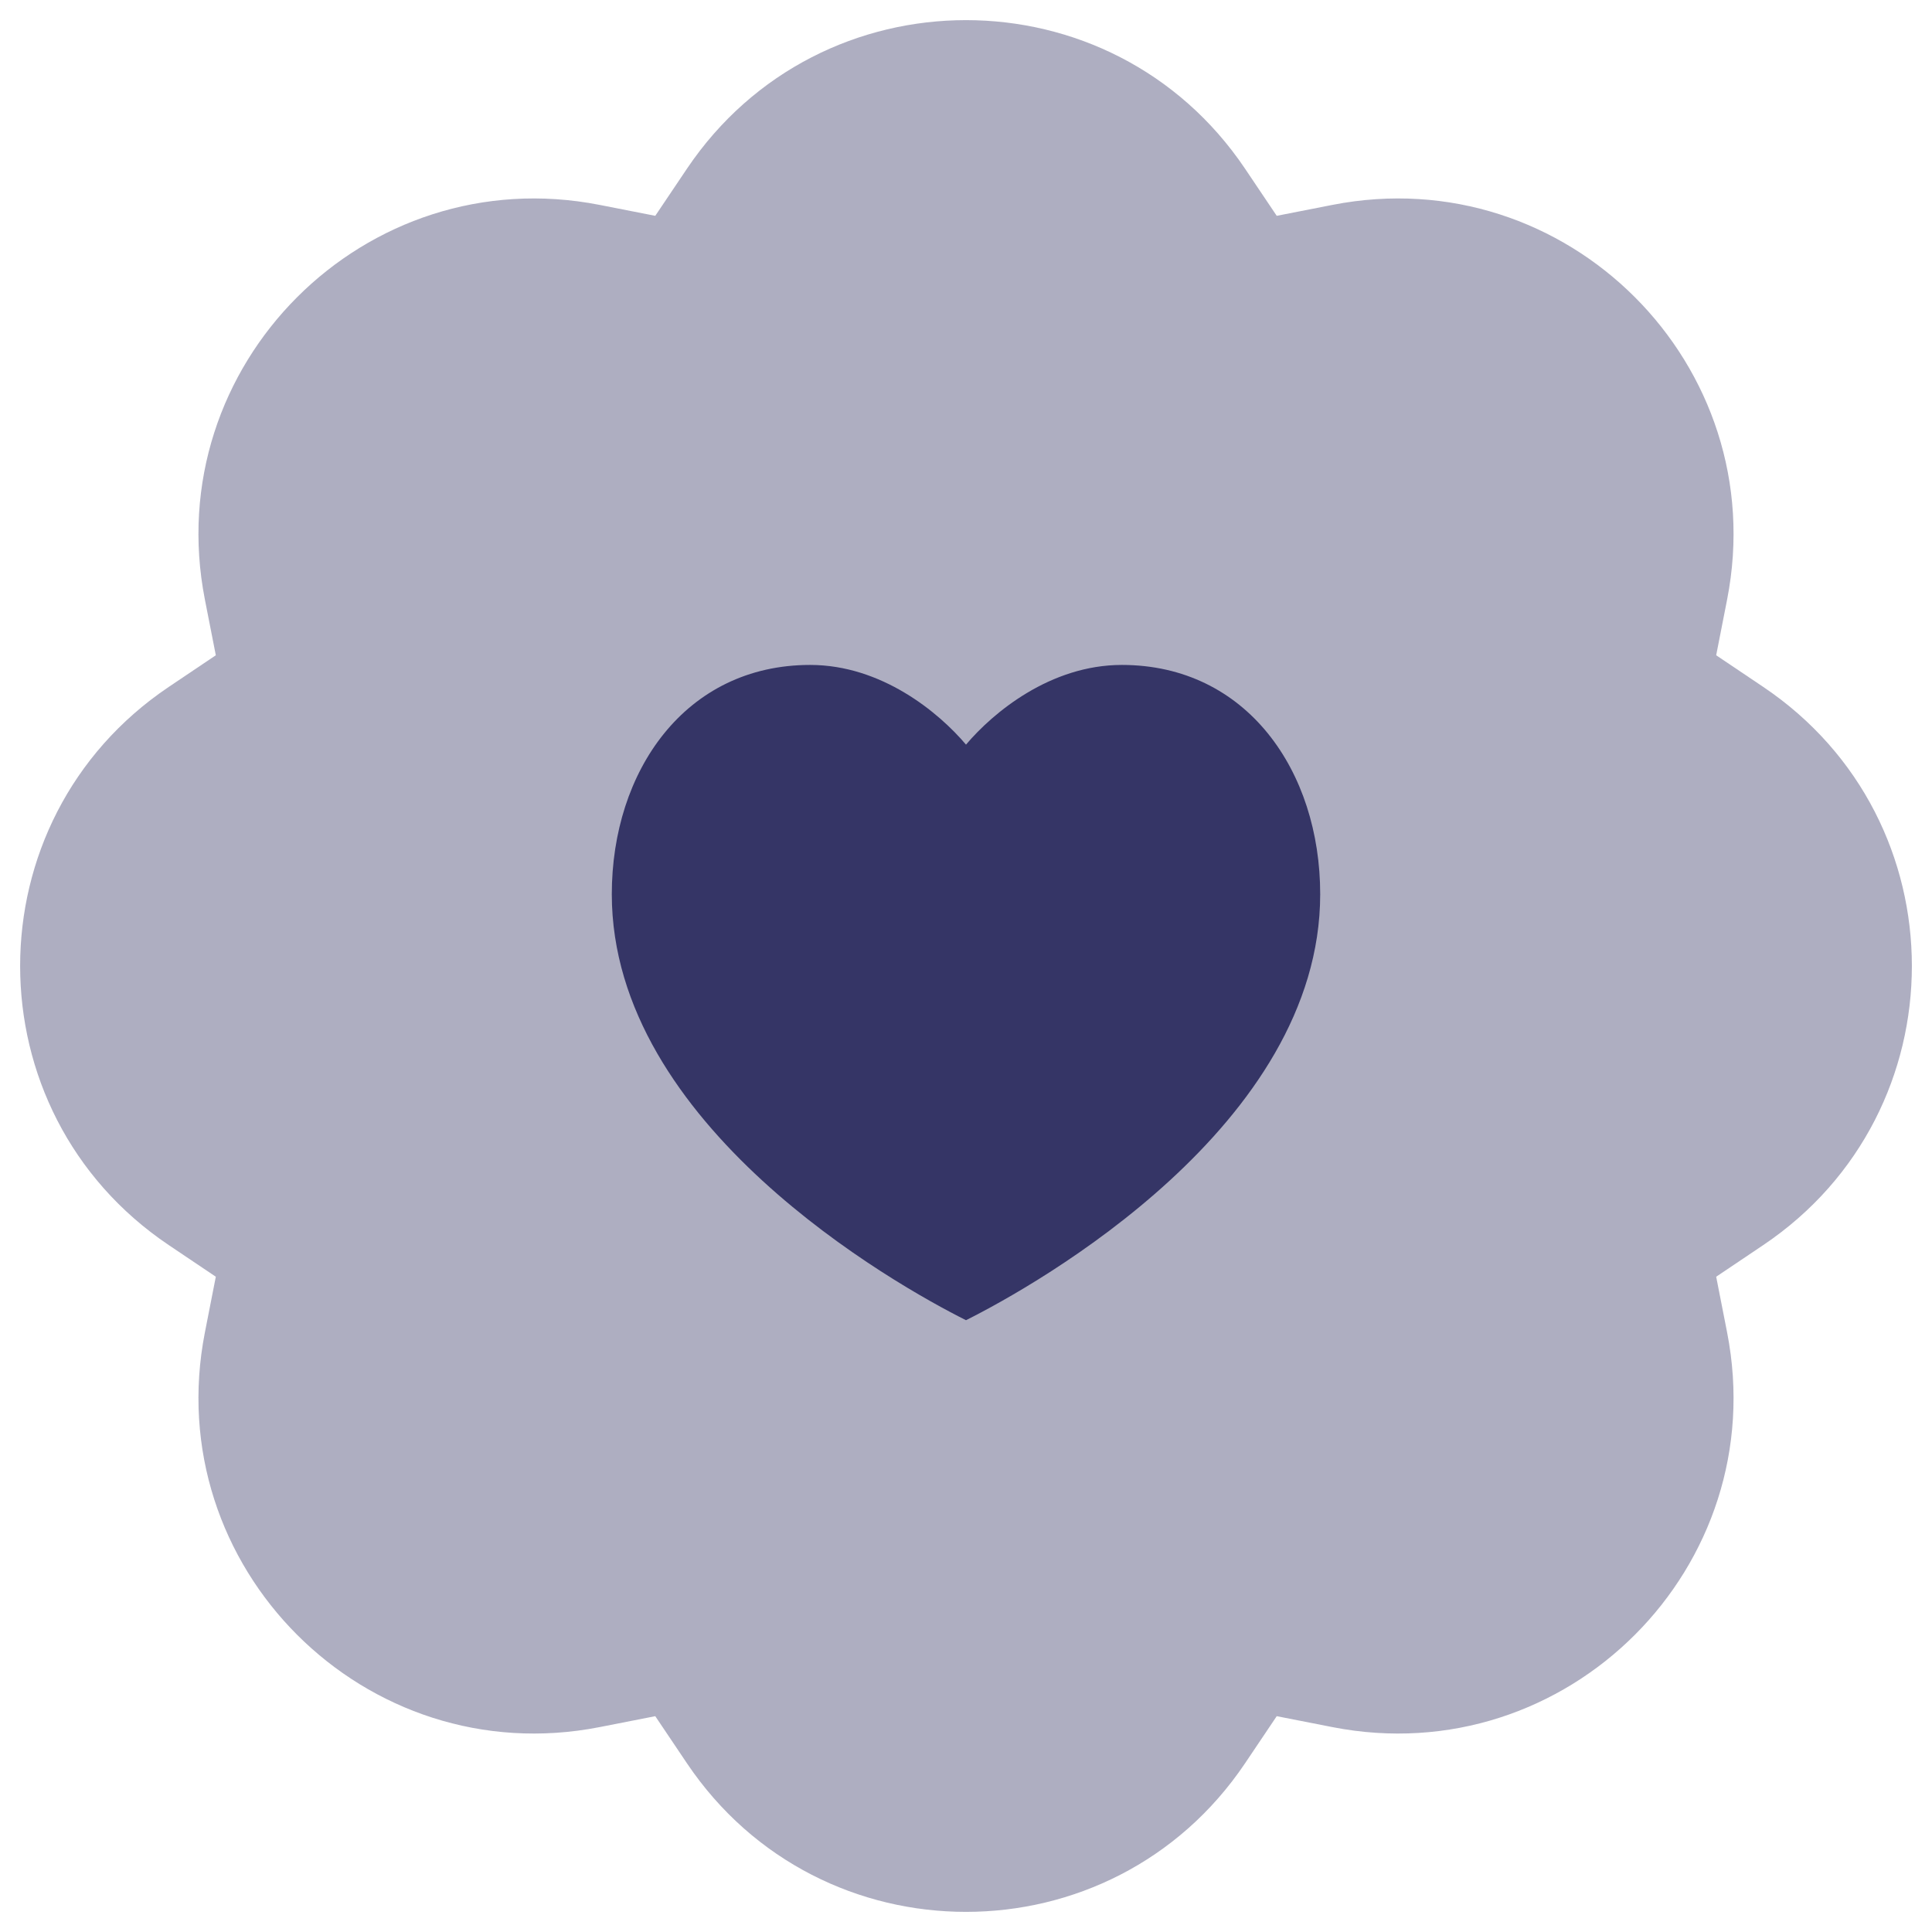 <svg width="24" height="24" viewBox="0 0 24 24" fill="none" xmlns="http://www.w3.org/2000/svg">
<g clip-path="url(#clip0_9001_293257)">
<path opacity="0.4" d="M15.466 2.095C13.81 -0.365 10.19 -0.365 8.534 2.095L8.14 2.681L7.447 2.545C4.537 1.976 1.976 4.537 2.545 7.447L2.681 8.14L2.095 8.534C-0.365 10.19 -0.365 13.81 2.095 15.466L2.681 15.86L2.545 16.553C1.976 19.463 4.537 22.024 7.447 21.455L8.14 21.319L8.534 21.905C10.19 24.365 13.81 24.365 15.466 21.905L15.86 21.319L16.553 21.455C19.463 22.024 22.024 19.463 21.455 16.553L21.319 15.86L21.905 15.466C24.365 13.81 24.365 10.19 21.905 8.534L21.319 8.14L21.455 7.447C22.024 4.537 19.463 1.976 16.553 2.545L15.86 2.681L15.466 2.095Z" fill="#353566"/>
<path d="M12 9.25C12.337 8.851 13.049 8.26 13.936 8.26C15.488 8.26 16.4 9.58 16.4 11.108C16.4 13.98 12.88 15.96 12 16.4C11.12 15.96 7.6 13.98 7.6 11.108C7.6 9.58 8.512 8.26 10.064 8.26C10.951 8.26 11.663 8.851 12 9.25Z" fill="#353566"/>
</g>
<defs>
<clipPath id="clip0_9001_293257">
<rect width="24" height="24" fill="white"/>
</clipPath>
</defs>
</svg>
